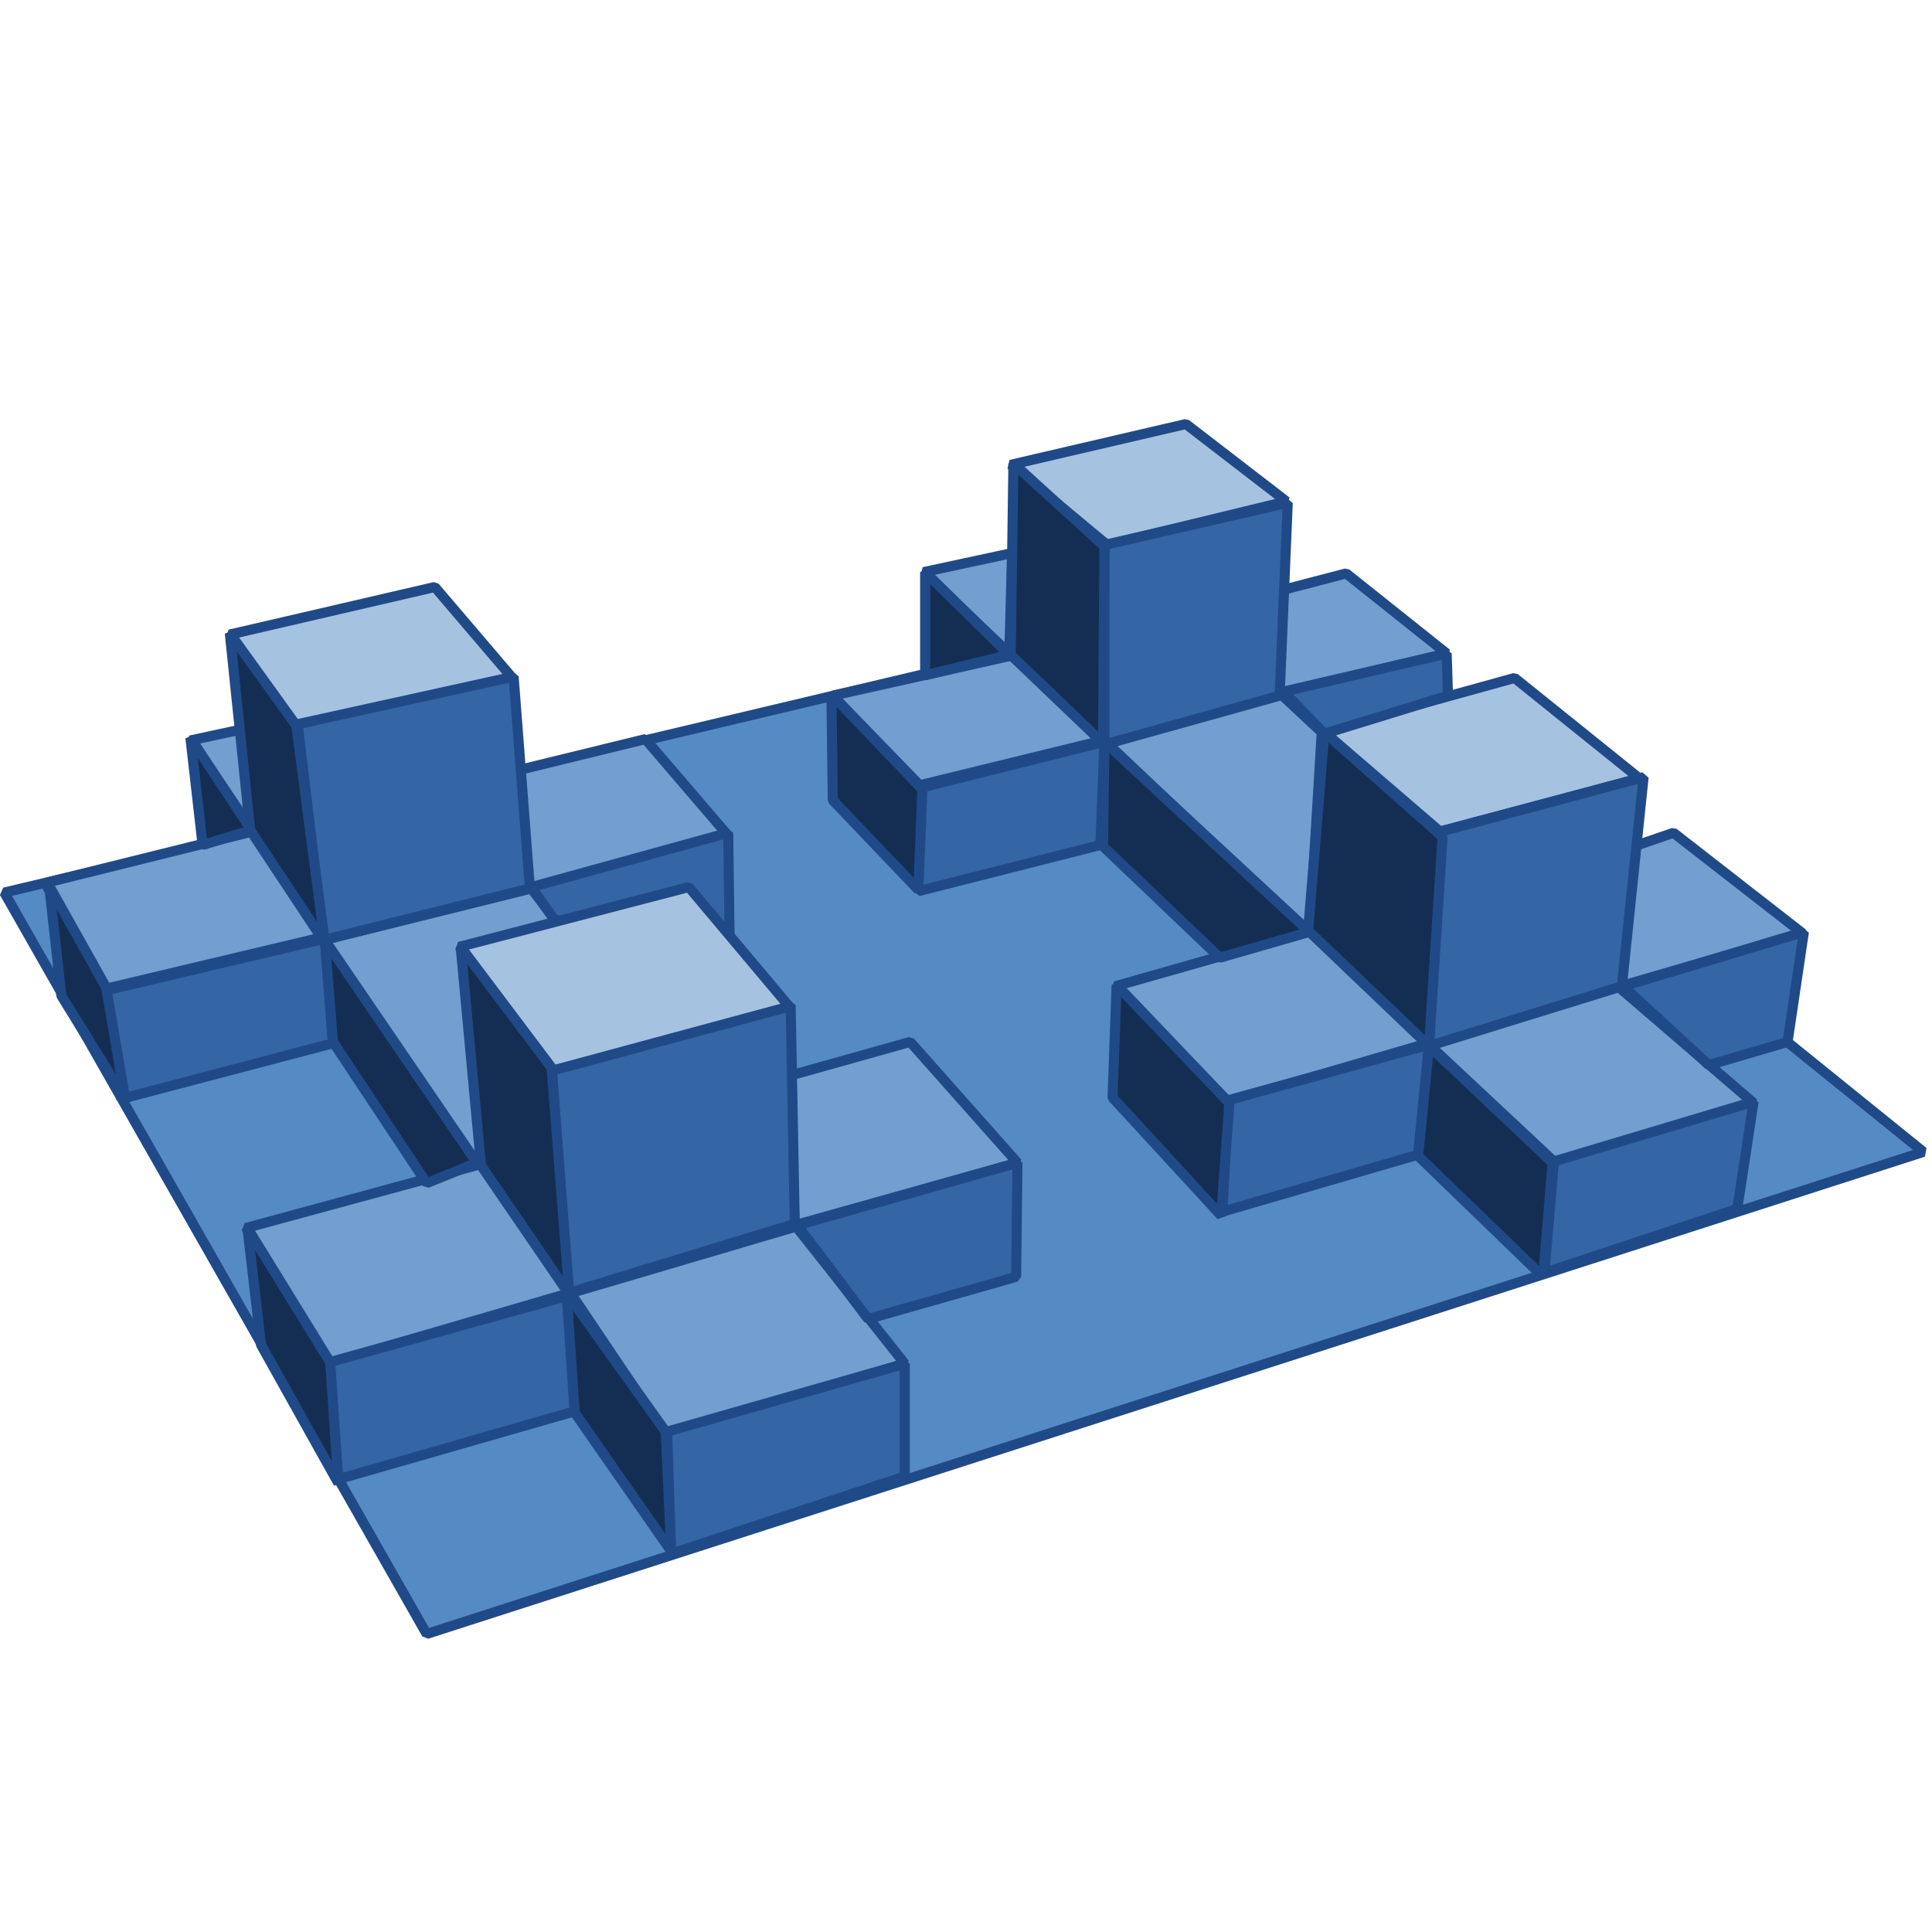 <?xml version="1.0" encoding="UTF-8" standalone="no"?>
<!-- Created with Inkscape (http://www.inkscape.org/) -->

<svg
   xmlns:dc="http://purl.org/dc/elements/1.1/"
   xmlns:cc="http://creativecommons.org/ns#"
   xmlns:rdf="http://www.w3.org/1999/02/22-rdf-syntax-ns#"
   xmlns:svg="http://www.w3.org/2000/svg"
   xmlns="http://www.w3.org/2000/svg"
   xmlns:sodipodi="http://sodipodi.sourceforge.net/DTD/sodipodi-0.dtd"
   xmlns:inkscape="http://www.inkscape.org/namespaces/inkscape"
   width="48px"
   height="48px"
   id="svg7292"
   version="1.1"
   inkscape:version="0.48.4 r9939"
   sodipodi:docname="New document 27">
  <defs
     id="defs7294" />
  <sodipodi:namedview
     id="base"
     pagecolor="#ffffff"
     bordercolor="#666666"
     borderopacity="1.0"
     inkscape:pageopacity="0.0"
     inkscape:pageshadow="2"
     inkscape:zoom="14"
     inkscape:cx="18.214286"
     inkscape:cy="22.785714"
     inkscape:current-layer="layer1"
     showgrid="true"
     inkscape:grid-bbox="true"
     inkscape:document-units="px"
     inkscape:window-width="2560"
     inkscape:window-height="1537"
     inkscape:window-x="-8"
     inkscape:window-y="-8"
     inkscape:window-maximized="1" />
  <g
     id="layer1"
     inkscape:label="Layer 1"
     inkscape:groupmode="layer">
    <path
       style="color:#000000;fill:#558bc5;fill-opacity:1;fill-rule:nonzero;stroke:#204a87;stroke-width:0.25;stroke-linecap:butt;stroke-linejoin:bevel;stroke-miterlimit:4;stroke-opacity:1;stroke-dasharray:none;stroke-dashoffset:0;marker:none;visibility:visible;display:inline;overflow:visible;enable-background:accumulate"
       d="M 0.107,22.175 23.12,16.71 44.445,25.92 47.786,28.619 10.601,40.595 z"
       id="path8239"
       inkscape:connector-curvature="0" />
    <path
       style="fill:#729fcf;stroke:#204a87;stroke-width:0.25;stroke-linecap:butt;stroke-linejoin:bevel;stroke-miterlimit:4;stroke-opacity:1;stroke-dasharray:none"
       d="m 1.119,21.939 5.163,-1.282 1.721,2.631 -5.399,1.282 z"
       id="path7311"
       inkscape:connector-curvature="0" />
    <path
       style="color:#000000;fill:#729fcf;fill-opacity:1;fill-rule:nonzero;stroke:#204a87;stroke-width:0.25;stroke-linecap:butt;stroke-linejoin:bevel;stroke-miterlimit:4;stroke-opacity:1;stroke-dasharray:none;stroke-dashoffset:0;marker:none;visibility:visible;display:inline;overflow:visible;enable-background:accumulate"
       d="M 6.316,20.691 4.73,18.396 5.978,18.127 z"
       id="path7821"
       inkscape:connector-curvature="0" />
    <path
       style="color:#000000;fill:#729fcf;fill-opacity:1;fill-rule:nonzero;stroke:#204a87;stroke-width:0.25;stroke-linecap:butt;stroke-linejoin:bevel;stroke-miterlimit:4;stroke-opacity:1;stroke-dasharray:none;stroke-dashoffset:0;marker:none;visibility:visible;display:inline;overflow:visible;enable-background:accumulate"
       d="m 8.037,23.356 5.163,-1.282 0.742,0.978 -1.991,6.039 z"
       id="path7840"
       inkscape:connector-curvature="0"
       sodipodi:nodetypes="ccccc" />
    <path
       style="color:#000000;fill:#729fcf;fill-opacity:1;fill-rule:nonzero;stroke:#204a87;stroke-width:0.25;stroke-linecap:butt;stroke-linejoin:bevel;stroke-miterlimit:4;stroke-opacity:1;stroke-dasharray:none;stroke-dashoffset:0;marker:none;visibility:visible;display:inline;overflow:visible;enable-background:accumulate"
       d="m 6.113,30.508 5.838,-1.586 2.193,3.205 -6.006,1.754 z"
       id="path7848"
       inkscape:connector-curvature="0" />
    <path
       style="color:#000000;fill:#729fcf;fill-opacity:1;fill-rule:nonzero;stroke:#204a87;stroke-width:0.25;stroke-linecap:butt;stroke-linejoin:bevel;stroke-miterlimit:4;stroke-opacity:1;stroke-dasharray:none;stroke-dashoffset:0;marker:none;visibility:visible;display:inline;overflow:visible;enable-background:accumulate"
       d="m 14.178,32.127 5.601,-1.653 2.699,3.407 -5.939,1.754 z"
       id="path7856"
       inkscape:connector-curvature="0" />
    <path
       style="color:#000000;fill:#729fcf;fill-opacity:1;fill-rule:nonzero;stroke:#204a87;stroke-width:0.25;stroke-linecap:butt;stroke-linejoin:bevel;stroke-miterlimit:4;stroke-opacity:1;stroke-dasharray:none;stroke-dashoffset:0;marker:none;visibility:visible;display:inline;overflow:visible;enable-background:accumulate"
       d="m 19.745,30.441 5.534,-1.552 -2.666,-3.003 -3.003,0.843 z"
       id="path7864"
       inkscape:connector-curvature="0" />
    <path
       style="color:#000000;fill:#729fcf;fill-opacity:1;fill-rule:nonzero;stroke:#204a87;stroke-width:0.25;stroke-linecap:butt;stroke-linejoin:bevel;stroke-miterlimit:4;stroke-opacity:1;stroke-dasharray:none;stroke-dashoffset:0;marker:none;visibility:visible;display:inline;overflow:visible;enable-background:accumulate"
       d="M 13.132,22.074 18.058,20.724 16.034,18.363 12.862,19.139 z"
       id="path7872"
       inkscape:connector-curvature="0"
       sodipodi:nodetypes="ccccc" />
    <path
       style="color:#000000;fill:#729fcf;fill-opacity:1;fill-rule:nonzero;stroke:#204a87;stroke-width:0.25;stroke-linecap:butt;stroke-linejoin:bevel;stroke-miterlimit:4;stroke-opacity:1;stroke-dasharray:none;stroke-dashoffset:0;marker:none;visibility:visible;display:inline;overflow:visible;enable-background:accumulate"
       d="m 25.077,16.237 -2.126,-2.024 2.193,-0.472 z"
       id="path7880"
       inkscape:connector-curvature="0" />
    <path
       style="color:#000000;fill:#729fcf;fill-opacity:1;fill-rule:nonzero;stroke:#204a87;stroke-width:0.25;stroke-linecap:butt;stroke-linejoin:bevel;stroke-miterlimit:4;stroke-opacity:1;stroke-dasharray:none;stroke-dashoffset:0;marker:none;visibility:visible;display:inline;overflow:visible;enable-background:accumulate"
       d="m 20.69,17.283 4.522,-1.012 2.193,2.125 -4.555,1.113 z"
       id="path7888"
       inkscape:connector-curvature="0" />
    <path
       style="color:#000000;fill:#729fcf;fill-opacity:1;fill-rule:nonzero;stroke:#204a87;stroke-width:0.25;stroke-linecap:butt;stroke-linejoin:bevel;stroke-miterlimit:4;stroke-opacity:1;stroke-dasharray:none;stroke-dashoffset:0;marker:none;visibility:visible;display:inline;overflow:visible;enable-background:accumulate"
       d="m 31.758,17.249 0.135,-2.598 1.552,-0.405 2.497,1.99 z"
       id="path7896"
       inkscape:connector-curvature="0" />
    <path
       style="color:#000000;fill:#729fcf;fill-opacity:1;fill-rule:nonzero;stroke:#204a87;stroke-width:0.25;stroke-linecap:butt;stroke-linejoin:bevel;stroke-miterlimit:4;stroke-opacity:1;stroke-dasharray:none;stroke-dashoffset:0;marker:none;visibility:visible;display:inline;overflow:visible;enable-background:accumulate"
       d="m 27.473,18.43 4.353,-1.181 1.012,0.945 -0.304,5.027 z"
       id="path7904"
       inkscape:connector-curvature="0" />
    <path
       style="color:#000000;fill:#729fcf;fill-opacity:1;fill-rule:nonzero;stroke:#204a87;stroke-width:0.25;stroke-linecap:butt;stroke-linejoin:bevel;stroke-miterlimit:4;stroke-opacity:1;stroke-dasharray:none;stroke-dashoffset:0;marker:none;visibility:visible;display:inline;overflow:visible;enable-background:accumulate"
       d="m 27.709,24.503 4.859,-1.383 2.902,2.8 -4.96,1.451 z"
       id="path7912"
       inkscape:connector-curvature="0" />
    <path
       style="color:#000000;fill:#729fcf;fill-opacity:1;fill-rule:nonzero;stroke:#204a87;stroke-width:0.25;stroke-linecap:butt;stroke-linejoin:bevel;stroke-miterlimit:4;stroke-opacity:1;stroke-dasharray:none;stroke-dashoffset:0;marker:none;visibility:visible;display:inline;overflow:visible;enable-background:accumulate"
       d="m 35.503,25.954 c 0.135,0 4.69,-1.451 4.69,-1.451 l 3.374,2.901 -4.926,1.484 z"
       id="path7920"
       inkscape:connector-curvature="0" />
    <path
       style="color:#000000;fill:#729fcf;fill-opacity:1;fill-rule:nonzero;stroke:#204a87;stroke-width:0.25;stroke-linecap:butt;stroke-linejoin:bevel;stroke-miterlimit:4;stroke-opacity:1;stroke-dasharray:none;stroke-dashoffset:0;marker:none;visibility:visible;display:inline;overflow:visible;enable-background:accumulate"
       d="m 40.261,24.503 4.522,-1.316 -3.206,-2.497 -0.979,0.337 z"
       id="path7928"
       inkscape:connector-curvature="0" />
    <path
       style="color:#000000;fill:#a6c2e1;fill-opacity:1;fill-rule:nonzero;stroke:#204a87;stroke-width:0.25;stroke-linecap:butt;stroke-linejoin:bevel;stroke-miterlimit:4;stroke-opacity:1;stroke-dasharray:none;stroke-dashoffset:0;marker:none;visibility:visible;display:inline;overflow:visible;enable-background:accumulate"
       d="m 5.708,15.765 5.095,-1.181 1.957,2.294 -5.433,1.181 z"
       id="path7936"
       inkscape:connector-curvature="0" />
    <path
       style="color:#000000;fill:#a6c2e1;fill-opacity:1;fill-rule:nonzero;stroke:#204a87;stroke-width:0.25;stroke-linecap:butt;stroke-linejoin:bevel;stroke-miterlimit:4;stroke-opacity:1;stroke-dasharray:none;stroke-dashoffset:0;marker:none;visibility:visible;display:inline;overflow:visible;enable-background:accumulate"
       d="m 25.111,11.548 2.396,1.99 4.454,-1.08 -2.497,-1.923 z"
       id="path7955"
       inkscape:connector-curvature="0" />
    <path
       style="color:#000000;fill:#a6c2e1;fill-opacity:1;fill-rule:nonzero;stroke:#204a87;stroke-width:0.25;stroke-linecap:butt;stroke-linejoin:bevel;stroke-miterlimit:4;stroke-opacity:1;stroke-dasharray:none;stroke-dashoffset:0;marker:none;visibility:visible;display:inline;overflow:visible;enable-background:accumulate"
       d="m 32.871,18.16 4.758,-1.316 3.104,2.497 -4.96,1.316 z"
       id="path7971"
       inkscape:connector-curvature="0" />
    <path
       style="color:#000000;fill:#3465a4;fill-opacity:1;fill-rule:nonzero;stroke:#204a87;stroke-width:0.25;stroke-linecap:butt;stroke-linejoin:bevel;stroke-miterlimit:4;stroke-opacity:1;stroke-dasharray:none;stroke-dashoffset:0;marker:none;visibility:visible;display:inline;overflow:visible;enable-background:accumulate"
       d="m 2.638,24.604 5.433,-1.282 0.202,2.598 -5.264,1.383 z"
       id="path7981"
       inkscape:connector-curvature="0" />
    <path
       style="color:#000000;fill:#3465a4;fill-opacity:1;fill-rule:nonzero;stroke:#204a87;stroke-width:0.25;stroke-linecap:butt;stroke-linejoin:bevel;stroke-miterlimit:4;stroke-opacity:1;stroke-dasharray:none;stroke-dashoffset:0;marker:none;visibility:visible;display:inline;overflow:visible;enable-background:accumulate"
       d="m 8.037,23.356 -0.641,-5.364 5.365,-1.181 0.405,5.263 z"
       id="path7989"
       inkscape:connector-curvature="0"
       sodipodi:nodetypes="ccccc" />
    <path
       style="color:#000000;fill:#3465a4;fill-opacity:1;fill-rule:nonzero;stroke:#204a87;stroke-width:0.25;stroke-linecap:butt;stroke-linejoin:bevel;stroke-miterlimit:4;stroke-opacity:1;stroke-dasharray:none;stroke-dashoffset:0;marker:none;visibility:visible;display:inline;overflow:visible;enable-background:accumulate"
       d="m 22.85,19.577 4.589,-1.147 -0.101,2.564 -4.522,1.147 z"
       id="path8014"
       inkscape:connector-curvature="0" />
    <path
       style="color:#000000;fill:#3465a4;fill-opacity:1;fill-rule:nonzero;stroke:#204a87;stroke-width:0.25;stroke-linecap:butt;stroke-linejoin:bevel;stroke-miterlimit:4;stroke-opacity:1;stroke-dasharray:none;stroke-dashoffset:0;marker:none;visibility:visible;display:inline;overflow:visible;enable-background:accumulate"
       d="m 27.439,18.498 0,-4.959 4.555,-1.046 -0.202,4.791 z"
       id="path8022"
       inkscape:connector-curvature="0" />
    <path
       style="color:#000000;fill:#3465a4;fill-opacity:1;fill-rule:nonzero;stroke:#204a87;stroke-width:0.25;stroke-linecap:butt;stroke-linejoin:bevel;stroke-miterlimit:4;stroke-opacity:1;stroke-dasharray:none;stroke-dashoffset:0;marker:none;visibility:visible;display:inline;overflow:visible;enable-background:accumulate"
       d="m 35.503,25.987 0.304,-5.33 5.028,-1.349 -0.54,5.196 z"
       id="path8030"
       inkscape:connector-curvature="0" />
    <path
       style="color:#000000;fill:#3465a4;fill-opacity:1;fill-rule:nonzero;stroke:#204a87;stroke-width:0.25;stroke-linecap:butt;stroke-linejoin:bevel;stroke-miterlimit:4;stroke-opacity:1;stroke-dasharray:none;stroke-dashoffset:0;marker:none;visibility:visible;display:inline;overflow:visible;enable-background:accumulate"
       d="m 13.199,22.04 4.893,-1.349 0.034,2.564 -4.353,-0.405 z"
       id="path8038"
       inkscape:connector-curvature="0" />
    <path
       style="color:#000000;fill:#3465a4;fill-opacity:1;fill-rule:nonzero;stroke:#204a87;stroke-width:0.25;stroke-linecap:butt;stroke-linejoin:bevel;stroke-miterlimit:4;stroke-opacity:1;stroke-dasharray:none;stroke-dashoffset:0;marker:none;visibility:visible;display:inline;overflow:visible;enable-background:accumulate"
       d="m 31.893,17.182 4.049,-0.945 0.034,1.046 -3.071,0.945 z"
       id="path8046"
       inkscape:connector-curvature="0" />
    <path
       style="color:#000000;fill:#3465a4;fill-opacity:1;fill-rule:nonzero;stroke:#204a87;stroke-width:0.25;stroke-linecap:butt;stroke-linejoin:bevel;stroke-miterlimit:4;stroke-opacity:1;stroke-dasharray:none;stroke-dashoffset:0;marker:none;visibility:visible;display:inline;overflow:visible;enable-background:accumulate"
       d="m 14.11,32.127 -0.405,-5.668 5.939,-1.484 0.101,5.432 z"
       id="path8054"
       inkscape:connector-curvature="0" />
    <path
       style="color:#000000;fill:#a6c2e1;fill-opacity:1;fill-rule:nonzero;stroke:#204a87;stroke-width:0.25;stroke-linecap:butt;stroke-linejoin:bevel;stroke-miterlimit:4;stroke-opacity:1;stroke-dasharray:none;stroke-dashoffset:0;marker:none;visibility:visible;display:inline;overflow:visible;enable-background:accumulate"
       d="m 11.411,23.524 2.328,3.07 5.871,-1.586 -2.497,-2.969 z"
       id="path7963"
       inkscape:connector-curvature="0" />
    <path
       style="color:#000000;fill:#3465a4;fill-opacity:1;fill-rule:nonzero;stroke:#204a87;stroke-width:0.25;stroke-linecap:butt;stroke-linejoin:bevel;stroke-miterlimit:4;stroke-opacity:1;stroke-dasharray:none;stroke-dashoffset:0;marker:none;visibility:visible;display:inline;overflow:visible;enable-background:accumulate"
       d="m 8.408,36.749 -0.236,-2.901 5.939,-1.653 0.169,2.868 z"
       id="path8062"
       inkscape:connector-curvature="0" />
    <path
       style="color:#000000;fill:#3465a4;fill-opacity:1;fill-rule:nonzero;stroke:#204a87;stroke-width:0.25;stroke-linecap:butt;stroke-linejoin:bevel;stroke-miterlimit:4;stroke-opacity:1;stroke-dasharray:none;stroke-dashoffset:0;marker:none;visibility:visible;display:inline;overflow:visible;enable-background:accumulate"
       d="m 16.675,38.605 -0.101,-3.036 5.905,-1.687 0,2.8 z"
       id="path8070"
       inkscape:connector-curvature="0" />
    <path
       style="color:#000000;fill:#3465a4;fill-opacity:1;fill-rule:nonzero;stroke:#204a87;stroke-width:0.25;stroke-linecap:butt;stroke-linejoin:bevel;stroke-miterlimit:4;stroke-opacity:1;stroke-dasharray:none;stroke-dashoffset:0;marker:none;visibility:visible;display:inline;overflow:visible;enable-background:accumulate"
       d="m 25.279,28.889 -0.034,2.834 -3.678,1.046 -1.755,-2.328 z"
       id="path8078"
       inkscape:connector-curvature="0" />
    <path
       style="color:#000000;fill:#3465a4;fill-opacity:1;fill-rule:nonzero;stroke:#204a87;stroke-width:0.25;stroke-linecap:butt;stroke-linejoin:bevel;stroke-miterlimit:4;stroke-opacity:1;stroke-dasharray:none;stroke-dashoffset:0;marker:none;visibility:visible;display:inline;overflow:visible;enable-background:accumulate"
       d="m 30.374,30.103 0.135,-2.766 4.994,-1.383 -0.27,2.733 z"
       id="path8086"
       inkscape:connector-curvature="0" />
    <path
       style="color:#000000;fill:#3465a4;fill-opacity:1;fill-rule:nonzero;stroke:#204a87;stroke-width:0.25;stroke-linecap:butt;stroke-linejoin:bevel;stroke-miterlimit:4;stroke-opacity:1;stroke-dasharray:none;stroke-dashoffset:0;marker:none;visibility:visible;display:inline;overflow:visible;enable-background:accumulate"
       d="m 38.371,31.621 0.236,-2.766 4.96,-1.484 -0.405,2.665 z"
       id="path8094"
       inkscape:connector-curvature="0"
       sodipodi:nodetypes="ccccc" />
    <path
       style="color:#000000;fill:#3465a4;fill-opacity:1;fill-rule:nonzero;stroke:#204a87;stroke-width:0.25;stroke-linecap:butt;stroke-linejoin:bevel;stroke-miterlimit:4;stroke-opacity:1;stroke-dasharray:none;stroke-dashoffset:0;marker:none;visibility:visible;display:inline;overflow:visible;enable-background:accumulate"
       d="m 40.329,24.503 4.488,-1.349 -0.405,2.733 -1.957,0.574 z"
       id="path8102"
       inkscape:connector-curvature="0" />
    <path
       style="color:#000000;fill:#142e53;fill-opacity:1;fill-rule:nonzero;stroke:#204a87;stroke-width:0.25;stroke-linecap:butt;stroke-linejoin:bevel;stroke-miterlimit:4;stroke-opacity:1;stroke-dasharray:none;stroke-dashoffset:0;marker:none;visibility:visible;display:inline;overflow:visible;enable-background:accumulate"
       d="m 1.221,22.006 0.304,2.733 1.586,2.564 -0.472,-2.766 z"
       id="path8110"
       inkscape:connector-curvature="0" />
    <path
       style="color:#000000;fill:#142e53;fill-opacity:1;fill-rule:nonzero;stroke:#204a87;stroke-width:0.25;stroke-linecap:butt;stroke-linejoin:bevel;stroke-miterlimit:4;stroke-opacity:1;stroke-dasharray:none;stroke-dashoffset:0;marker:none;visibility:visible;display:inline;overflow:visible;enable-background:accumulate"
       d="m 4.73,18.329 0.304,2.665 1.215,-0.371 z"
       id="path8118"
       inkscape:connector-curvature="0" />
    <path
       style="color:#000000;fill:#142e53;fill-opacity:1;fill-rule:nonzero;stroke:#204a87;stroke-width:0.25;stroke-linecap:butt;stroke-linejoin:bevel;stroke-miterlimit:4;stroke-opacity:1;stroke-dasharray:none;stroke-dashoffset:0;marker:none;visibility:visible;display:inline;overflow:visible;enable-background:accumulate"
       d="m 8.07,23.356 0.202,2.53 2.328,3.509 1.248,-0.506 z"
       id="path8143"
       inkscape:connector-curvature="0" />
    <path
       style="color:#000000;fill:#142e53;fill-opacity:1;fill-rule:nonzero;stroke:#204a87;stroke-width:0.25;stroke-linecap:butt;stroke-linejoin:bevel;stroke-miterlimit:4;stroke-opacity:1;stroke-dasharray:none;stroke-dashoffset:0;marker:none;visibility:visible;display:inline;overflow:visible;enable-background:accumulate"
       d="m 11.445,23.524 0.506,5.432 2.193,3.205 -0.439,-5.634 z"
       id="path8151"
       inkscape:connector-curvature="0" />
    <path
       style="color:#000000;fill:#142e53;fill-opacity:1;fill-rule:nonzero;stroke:#204a87;stroke-width:0.25;stroke-linecap:butt;stroke-linejoin:bevel;stroke-miterlimit:4;stroke-opacity:1;stroke-dasharray:none;stroke-dashoffset:0;marker:none;visibility:visible;display:inline;overflow:visible;enable-background:accumulate"
       d="m 6.147,30.508 0.337,2.901 1.923,3.441 -0.202,-3.003 z"
       id="path8159"
       inkscape:connector-curvature="0" />
    <path
       style="color:#000000;fill:#142e53;fill-opacity:1;fill-rule:nonzero;stroke:#204a87;stroke-width:0.25;stroke-linecap:butt;stroke-linejoin:bevel;stroke-miterlimit:4;stroke-opacity:1;stroke-dasharray:none;stroke-dashoffset:0;marker:none;visibility:visible;display:inline;overflow:visible;enable-background:accumulate"
       d="m 14.077,32.127 0.202,2.969 2.396,3.441 -0.135,-2.969 z"
       id="path8167"
       inkscape:connector-curvature="0" />
    <path
       style="color:#000000;fill:#142e53;fill-opacity:1;fill-rule:nonzero;stroke:#204a87;stroke-width:0.25;stroke-linecap:butt;stroke-linejoin:bevel;stroke-miterlimit:4;stroke-opacity:1;stroke-dasharray:none;stroke-dashoffset:0;marker:none;visibility:visible;display:inline;overflow:visible;enable-background:accumulate"
       d="m 6.215,20.623 -0.506,-4.892 1.653,2.294 0.709,5.398 z"
       id="path8175"
       inkscape:connector-curvature="0" />
    <path
       style="color:#000000;fill:#142e53;fill-opacity:1;fill-rule:nonzero;stroke:#204a87;stroke-width:0.25;stroke-linecap:butt;stroke-linejoin:bevel;stroke-miterlimit:4;stroke-opacity:1;stroke-dasharray:none;stroke-dashoffset:0;marker:none;visibility:visible;display:inline;overflow:visible;enable-background:accumulate"
       d="m 25.111,16.271 0.067,-4.757 2.261,2.058 -0.034,4.892 z"
       id="path8183"
       inkscape:connector-curvature="0" />
    <path
       style="color:#000000;fill:#142e53;fill-opacity:1;fill-rule:nonzero;stroke:#204a87;stroke-width:0.25;stroke-linecap:butt;stroke-linejoin:bevel;stroke-miterlimit:4;stroke-opacity:1;stroke-dasharray:none;stroke-dashoffset:0;marker:none;visibility:visible;display:inline;overflow:visible;enable-background:accumulate"
       d="m 22.985,16.777 0,-2.564 2.092,2.058 z"
       id="path8191"
       inkscape:connector-curvature="0" />
    <path
       style="color:#000000;fill:#142e53;fill-opacity:1;fill-rule:nonzero;stroke:#204a87;stroke-width:0.25;stroke-linecap:butt;stroke-linejoin:bevel;stroke-miterlimit:4;stroke-opacity:1;stroke-dasharray:none;stroke-dashoffset:0;marker:none;visibility:visible;display:inline;overflow:visible;enable-background:accumulate"
       d="m 20.69,19.881 -0.034,-2.631 2.261,2.362 -0.101,2.497 z"
       id="path8199"
       inkscape:connector-curvature="0" />
    <path
       style="color:#000000;fill:#142e53;fill-opacity:1;fill-rule:nonzero;stroke:#204a87;stroke-width:0.25;stroke-linecap:butt;stroke-linejoin:bevel;stroke-miterlimit:4;stroke-opacity:1;stroke-dasharray:none;stroke-dashoffset:0;marker:none;visibility:visible;display:inline;overflow:visible;enable-background:accumulate"
       d="m 27.405,21.028 0.034,-2.598 5.095,4.723 -2.227,0.641 z"
       id="path8207"
       inkscape:connector-curvature="0" />
    <path
       style="color:#000000;fill:#142e53;fill-opacity:1;fill-rule:nonzero;stroke:#204a87;stroke-width:0.25;stroke-linecap:butt;stroke-linejoin:bevel;stroke-miterlimit:4;stroke-opacity:1;stroke-dasharray:none;stroke-dashoffset:0;marker:none;visibility:visible;display:inline;overflow:visible;enable-background:accumulate"
       d="m 32.5,23.12 0.405,-4.926 2.936,2.598 -0.337,5.196 z"
       id="path8215"
       inkscape:connector-curvature="0" />
    <path
       style="color:#000000;fill:#142e53;fill-opacity:1;fill-rule:nonzero;stroke:#204a87;stroke-width:0.25;stroke-linecap:butt;stroke-linejoin:bevel;stroke-miterlimit:4;stroke-opacity:1;stroke-dasharray:none;stroke-dashoffset:0;marker:none;visibility:visible;display:inline;overflow:visible;enable-background:accumulate"
       d="m 27.641,27.269 0.101,-2.8 2.801,2.935 -0.202,2.8 z"
       id="path8223"
       inkscape:connector-curvature="0" />
    <path
       style="color:#000000;fill:#142e53;fill-opacity:1;fill-rule:nonzero;stroke:#204a87;stroke-width:0.25;stroke-linecap:butt;stroke-linejoin:bevel;stroke-miterlimit:4;stroke-opacity:1;stroke-dasharray:none;stroke-dashoffset:0;marker:none;visibility:visible;display:inline;overflow:visible;enable-background:accumulate"
       d="m 35.233,28.72 0.27,-2.733 3.071,2.901 -0.236,2.834 z"
       id="path8231"
       inkscape:connector-curvature="0" />
  </g>
</svg>
